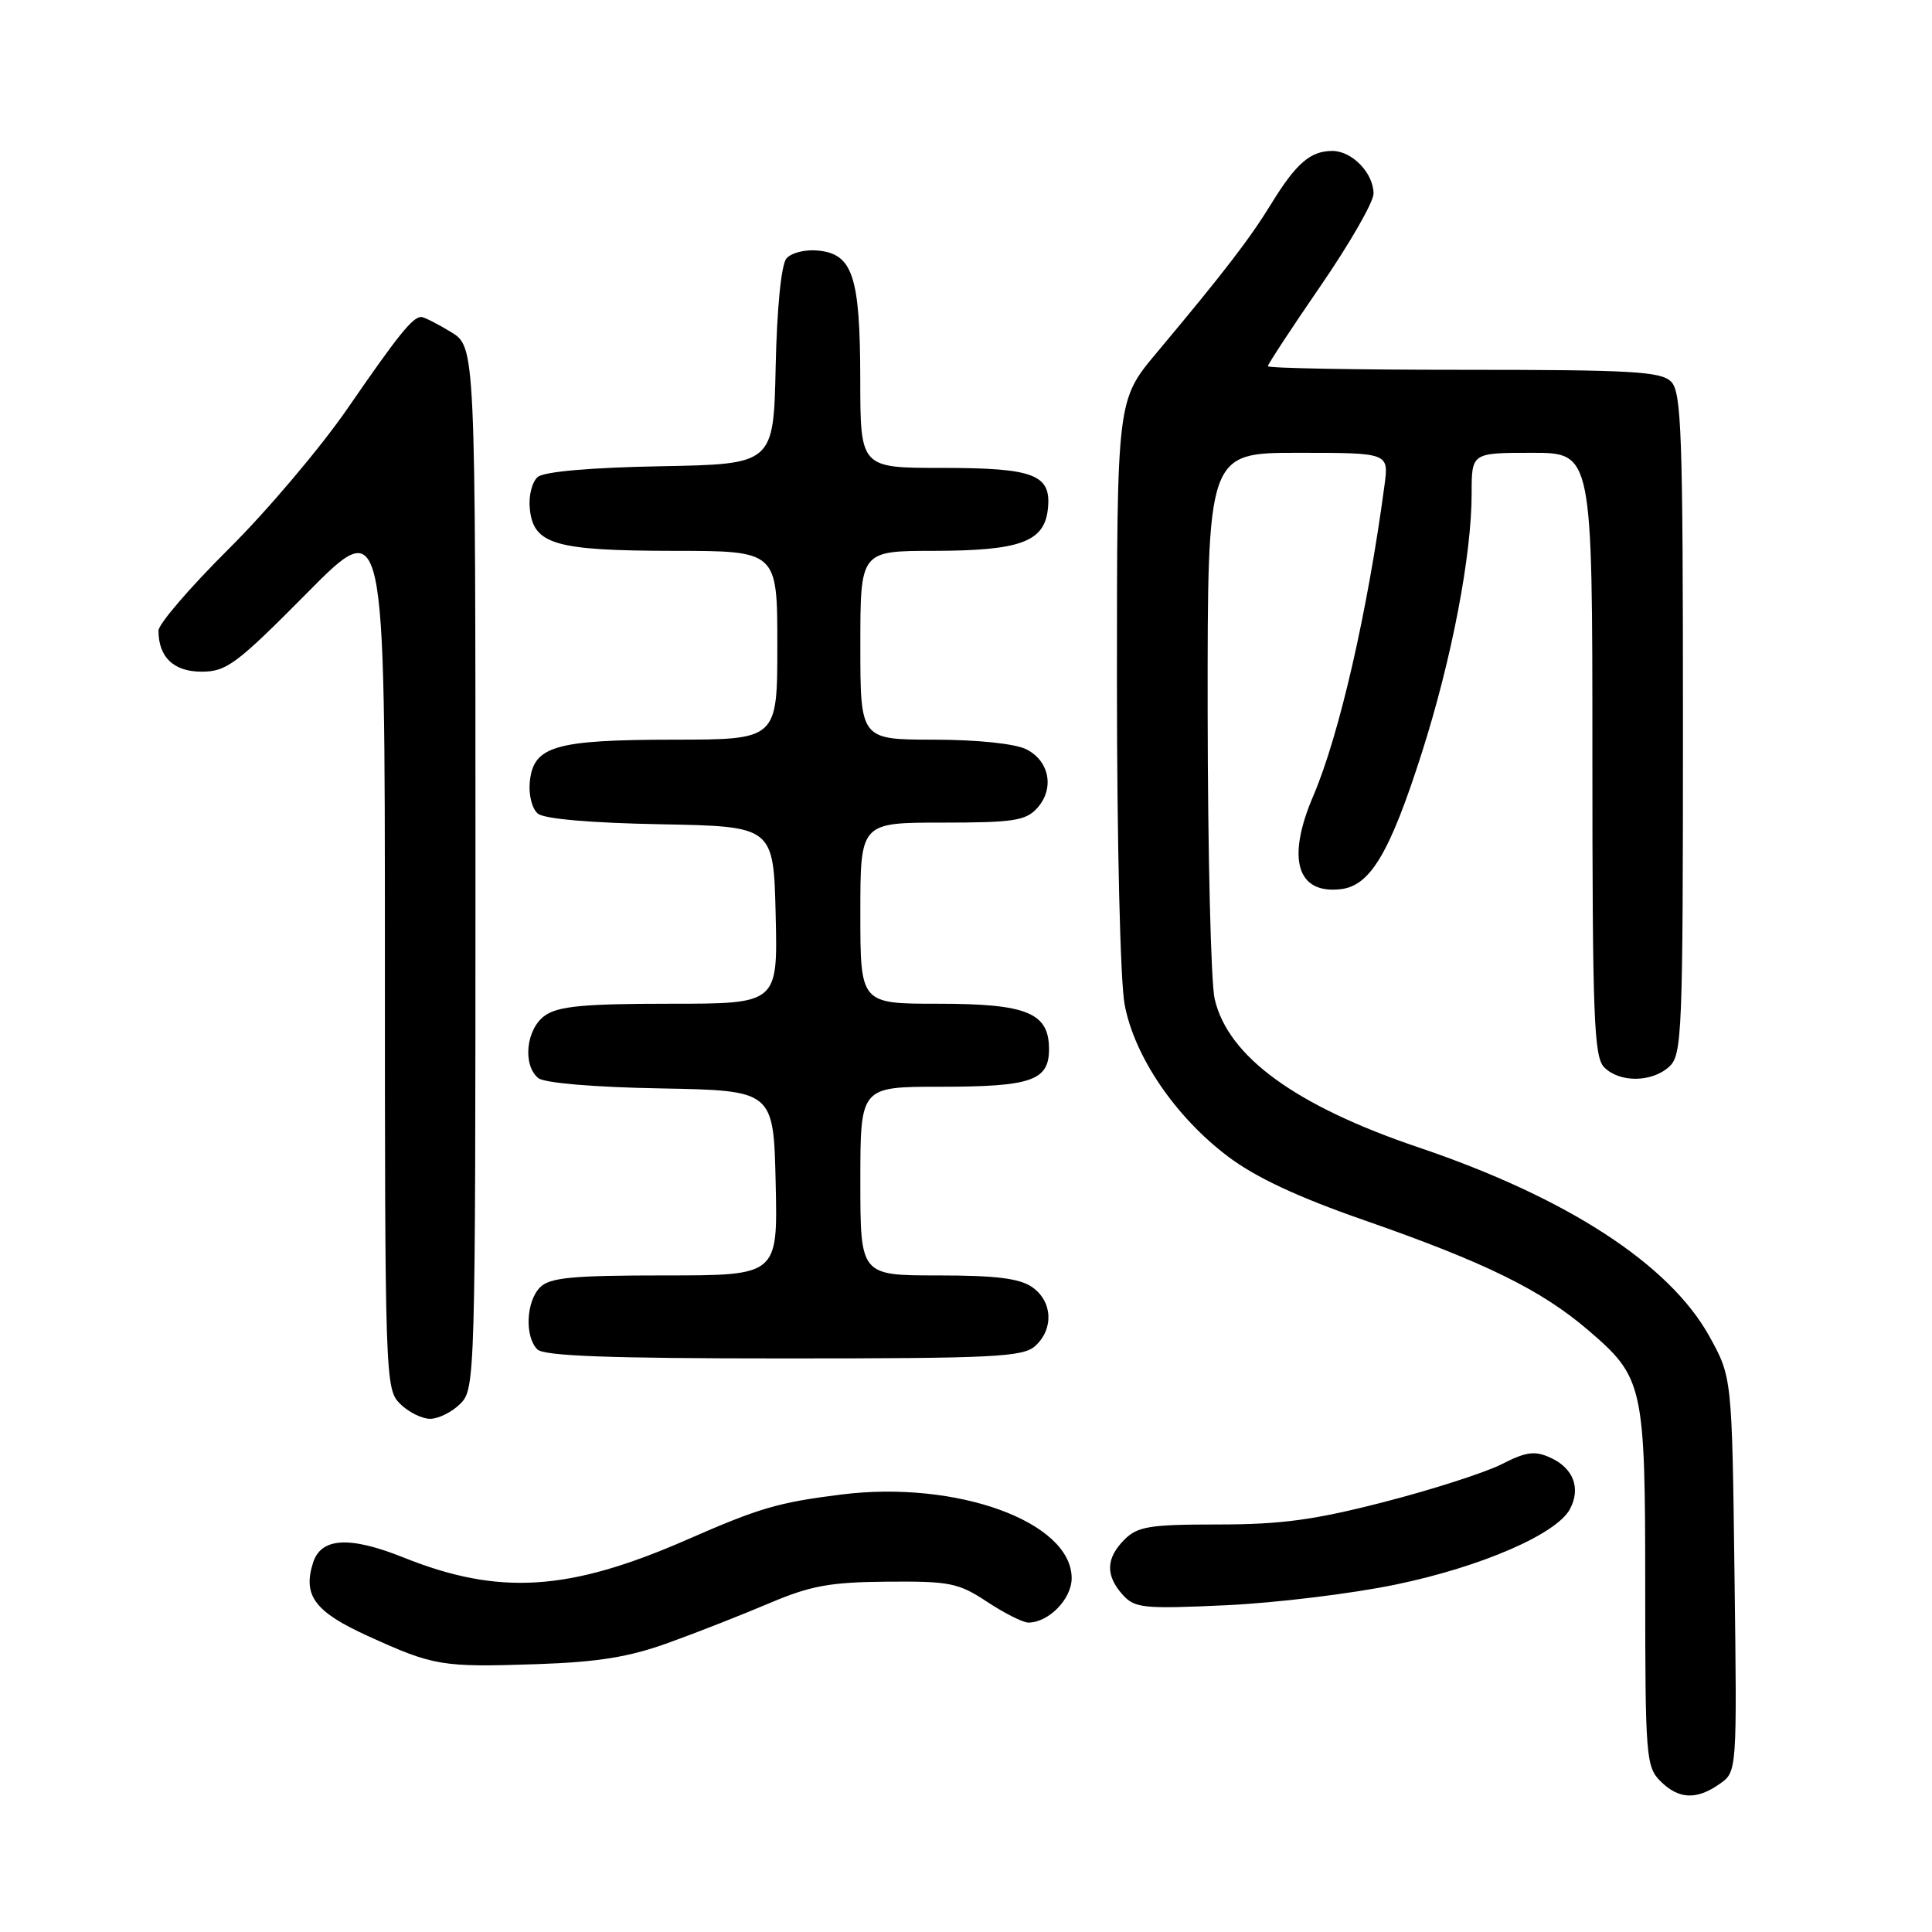 <?xml version="1.0" encoding="UTF-8" standalone="no"?>
<!DOCTYPE svg PUBLIC "-//W3C//DTD SVG 1.1//EN" "http://www.w3.org/Graphics/SVG/1.1/DTD/svg11.dtd" >
<svg xmlns="http://www.w3.org/2000/svg" xmlns:xlink="http://www.w3.org/1999/xlink" version="1.1" viewBox="0 0 256 256">
 <g >
 <path fill="currentColor"
d=" M 227.86 236.38 C 230.17 234.77 230.17 234.77 229.83 208.63 C 229.50 182.50 229.50 182.50 226.50 177.07 C 221.22 167.52 207.63 158.69 188.00 152.05 C 171.68 146.53 162.72 140.01 160.95 132.37 C 160.45 130.24 160.04 113.09 160.02 94.25 C 160.00 60.00 160.00 60.00 172.01 60.00 C 184.02 60.00 184.02 60.00 183.46 64.25 C 181.22 81.02 177.46 97.42 174.01 105.48 C 170.45 113.78 171.84 118.50 177.66 117.82 C 181.57 117.37 184.16 113.02 188.40 99.75 C 192.37 87.31 195.00 73.60 195.00 65.37 C 195.00 60.00 195.00 60.00 203.00 60.00 C 211.00 60.00 211.00 60.00 211.00 99.93 C 211.00 134.89 211.20 140.05 212.57 141.43 C 214.62 143.48 218.86 143.44 221.17 141.35 C 222.89 139.79 223.00 137.05 223.00 95.92 C 223.00 57.46 222.81 51.95 221.43 50.57 C 220.08 49.22 216.17 49.00 193.93 49.00 C 179.67 49.00 168.00 48.79 168.00 48.52 C 168.00 48.26 171.15 43.46 175.00 37.86 C 178.85 32.26 182.00 26.77 182.00 25.66 C 182.00 22.94 179.16 20.00 176.54 20.00 C 173.64 20.00 171.74 21.64 168.45 27.00 C 165.59 31.66 162.20 36.07 153.25 46.76 C 148.00 53.03 148.00 53.03 148.00 90.38 C 148.00 111.44 148.44 130.08 149.02 133.11 C 150.31 140.00 155.75 147.99 162.71 153.24 C 166.36 156.00 171.95 158.62 180.75 161.68 C 196.74 167.25 204.17 170.90 210.38 176.20 C 217.79 182.54 218.00 183.47 218.00 210.47 C 218.00 232.67 218.11 234.11 220.00 236.00 C 222.42 238.42 224.79 238.54 227.86 236.38 Z  M 88.63 217.66 C 92.41 216.30 98.42 213.93 102.00 212.41 C 107.42 210.11 110.01 209.64 117.57 209.58 C 125.85 209.51 127.00 209.74 130.80 212.25 C 133.09 213.76 135.54 215.00 136.26 215.00 C 138.95 215.00 142.00 211.88 142.00 209.12 C 142.00 201.65 126.78 196.12 111.50 198.03 C 103.11 199.08 100.67 199.79 90.97 204.04 C 75.37 210.86 66.11 211.44 53.48 206.38 C 46.32 203.51 42.54 203.73 41.48 207.07 C 40.10 211.42 41.70 213.57 48.73 216.77 C 57.49 220.76 58.51 220.93 71.13 220.51 C 79.30 220.23 83.36 219.57 88.63 217.66 Z  M 185.00 209.95 C 196.26 207.61 206.25 203.28 208.02 199.97 C 209.50 197.20 208.49 194.54 205.44 193.15 C 203.36 192.20 202.22 192.36 198.97 194.02 C 196.80 195.12 189.81 197.37 183.44 199.01 C 174.20 201.40 169.76 202.00 161.43 202.00 C 152.33 202.00 150.74 202.26 149.00 204.00 C 146.54 206.46 146.46 208.74 148.75 211.30 C 150.36 213.09 151.46 213.21 162.50 212.70 C 169.10 212.39 179.22 211.16 185.00 209.95 Z  M 61.00 186.00 C 62.96 184.04 63.00 182.67 63.00 114.99 C 63.00 45.97 63.00 45.97 59.75 43.99 C 57.96 42.90 56.19 42.01 55.82 42.00 C 54.68 42.00 52.77 44.37 46.05 54.13 C 42.50 59.28 35.42 67.66 30.30 72.74 C 25.19 77.82 21.00 82.69 21.00 83.56 C 21.00 87.08 23.01 89.00 26.71 89.00 C 30.01 89.00 31.34 88.01 40.68 78.58 C 51.00 68.15 51.00 68.15 51.00 126.08 C 51.00 182.67 51.05 184.05 53.00 186.00 C 54.10 187.10 55.90 188.00 57.00 188.00 C 58.10 188.00 59.90 187.10 61.00 186.00 Z  M 137.17 178.35 C 139.66 176.09 139.47 172.44 136.78 170.56 C 135.12 169.39 131.96 169.00 124.28 169.00 C 114.00 169.00 114.00 169.00 114.00 156.50 C 114.00 144.00 114.00 144.00 124.57 144.00 C 136.66 144.00 139.00 143.19 139.00 139.02 C 139.00 134.19 136.08 133.00 124.28 133.00 C 114.00 133.00 114.00 133.00 114.00 121.00 C 114.00 109.00 114.00 109.00 124.85 109.00 C 134.26 109.00 135.92 108.75 137.43 107.08 C 139.75 104.52 139.08 100.84 136.00 99.29 C 134.51 98.54 129.57 98.02 123.75 98.01 C 114.00 98.00 114.00 98.00 114.00 85.50 C 114.00 73.00 114.00 73.00 123.75 72.99 C 135.13 72.97 138.34 71.81 138.84 67.53 C 139.37 62.88 137.12 62.00 124.81 62.00 C 114.00 62.00 114.00 62.00 113.99 50.25 C 113.97 36.61 113.00 33.65 108.39 33.20 C 106.68 33.03 104.83 33.50 104.20 34.26 C 103.52 35.08 102.95 40.81 102.78 48.56 C 102.50 61.50 102.50 61.50 87.57 61.78 C 78.29 61.95 72.12 62.49 71.27 63.19 C 70.50 63.83 70.03 65.68 70.20 67.39 C 70.67 72.14 73.49 72.97 89.25 72.99 C 103.00 73.00 103.00 73.00 103.00 85.50 C 103.00 98.00 103.00 98.00 89.25 98.01 C 73.49 98.03 70.67 98.86 70.20 103.61 C 70.03 105.32 70.50 107.17 71.27 107.81 C 72.12 108.51 78.29 109.05 87.57 109.22 C 102.50 109.50 102.50 109.50 102.78 121.25 C 103.06 133.00 103.06 133.00 88.75 133.00 C 77.42 133.00 73.98 133.32 72.22 134.56 C 69.72 136.31 69.20 141.09 71.32 142.85 C 72.11 143.50 78.64 144.06 87.57 144.22 C 102.50 144.50 102.50 144.50 102.78 156.75 C 103.06 169.00 103.06 169.00 88.10 169.00 C 75.84 169.00 72.86 169.28 71.57 170.57 C 69.71 172.43 69.50 177.10 71.20 178.80 C 72.08 179.68 80.73 180.00 103.87 180.00 C 131.75 180.00 135.55 179.81 137.17 178.35 Z "/>
</g>
</svg>